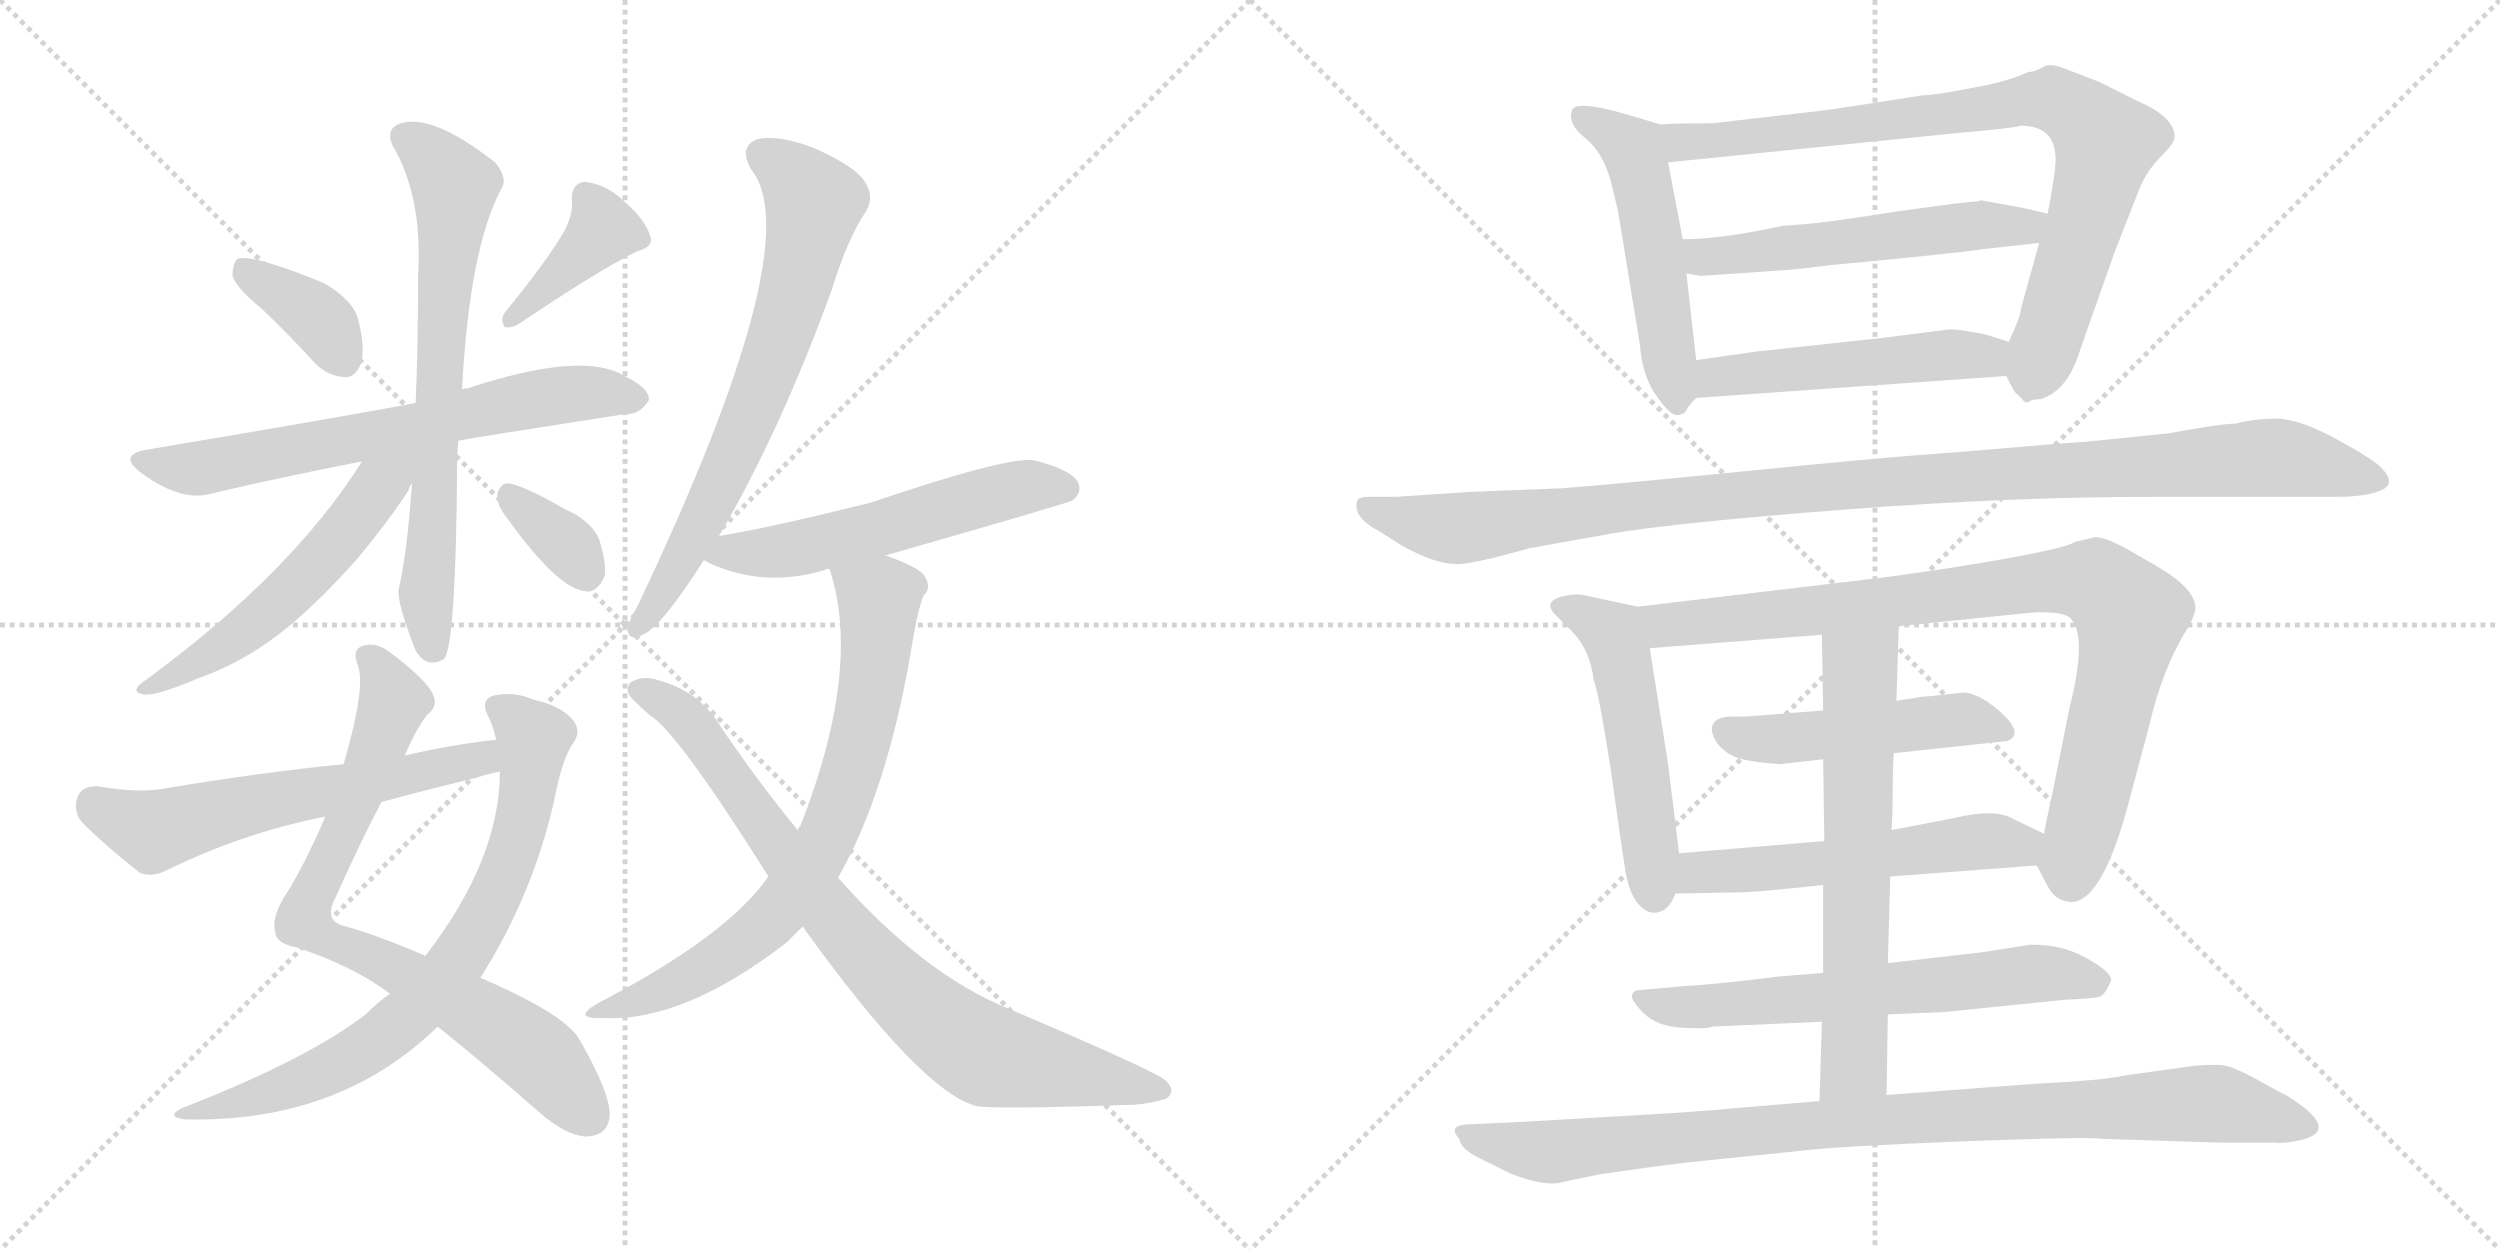<svg version="1.1" viewBox="0 0 2048 1024" xmlns="http://www.w3.org/2000/svg">
  <g stroke="lightgray" stroke-dasharray="1,1" stroke-width="1" transform="scale(4, 4)">
    <line x1="0" y1="0" x2="256" y2="256"></line>
    <line x1="256" y1="0" x2="0" y2="256"></line>
    <line x1="128" y1="0" x2="128" y2="256"></line>
    <line x1="0" y1="128" x2="256" y2="128"></line>
    <line x1="256" y1="0" x2="512" y2="256"></line>
    <line x1="512" y1="0" x2="256" y2="256"></line>
    <line x1="384" y1="0" x2="384" y2="256"></line>
    <line x1="256" y1="128" x2="512" y2="128"></line>
  </g>
<g transform="scale(1, -1) translate(0, -850)">
   <style type="text/css">
    @keyframes keyframes0 {
      from {
       stroke: black;
       stroke-dashoffset: 370;
       stroke-width: 128;
       }
       55% {
       animation-timing-function: step-end;
       stroke: black;
       stroke-dashoffset: 0;
       stroke-width: 128;
       }
       to {
       stroke: black;
       stroke-width: 1024;
       }
       }
       #make-me-a-hanzi-animation-0 {
         animation: keyframes0 0.551s both;
         animation-delay: 0s;
         animation-timing-function: linear;
       }
    @keyframes keyframes1 {
      from {
       stroke: black;
       stroke-dashoffset: 391;
       stroke-width: 128;
       }
       56% {
       animation-timing-function: step-end;
       stroke: black;
       stroke-dashoffset: 0;
       stroke-width: 128;
       }
       to {
       stroke: black;
       stroke-width: 1024;
       }
       }
       #make-me-a-hanzi-animation-1 {
         animation: keyframes1 0.568s both;
         animation-delay: 0.551s;
         animation-timing-function: linear;
       }
    @keyframes keyframes2 {
      from {
       stroke: black;
       stroke-dashoffset: 667;
       stroke-width: 128;
       }
       68% {
       animation-timing-function: step-end;
       stroke: black;
       stroke-dashoffset: 0;
       stroke-width: 128;
       }
       to {
       stroke: black;
       stroke-width: 1024;
       }
       }
       #make-me-a-hanzi-animation-2 {
         animation: keyframes2 0.793s both;
         animation-delay: 1.119s;
         animation-timing-function: linear;
       }
    @keyframes keyframes3 {
      from {
       stroke: black;
       stroke-dashoffset: 697;
       stroke-width: 128;
       }
       69% {
       animation-timing-function: step-end;
       stroke: black;
       stroke-dashoffset: 0;
       stroke-width: 128;
       }
       to {
       stroke: black;
       stroke-width: 1024;
       }
       }
       #make-me-a-hanzi-animation-3 {
         animation: keyframes3 0.817s both;
         animation-delay: 1.912s;
         animation-timing-function: linear;
       }
    @keyframes keyframes4 {
      from {
       stroke: black;
       stroke-dashoffset: 541;
       stroke-width: 128;
       }
       64% {
       animation-timing-function: step-end;
       stroke: black;
       stroke-dashoffset: 0;
       stroke-width: 128;
       }
       to {
       stroke: black;
       stroke-width: 1024;
       }
       }
       #make-me-a-hanzi-animation-4 {
         animation: keyframes4 0.69s both;
         animation-delay: 2.729s;
         animation-timing-function: linear;
       }
    @keyframes keyframes5 {
      from {
       stroke: black;
       stroke-dashoffset: 344;
       stroke-width: 128;
       }
       53% {
       animation-timing-function: step-end;
       stroke: black;
       stroke-dashoffset: 0;
       stroke-width: 128;
       }
       to {
       stroke: black;
       stroke-width: 1024;
       }
       }
       #make-me-a-hanzi-animation-5 {
         animation: keyframes5 0.53s both;
         animation-delay: 3.42s;
         animation-timing-function: linear;
       }
    @keyframes keyframes6 {
      from {
       stroke: black;
       stroke-dashoffset: 779;
       stroke-width: 128;
       }
       72% {
       animation-timing-function: step-end;
       stroke: black;
       stroke-dashoffset: 0;
       stroke-width: 128;
       }
       to {
       stroke: black;
       stroke-width: 1024;
       }
       }
       #make-me-a-hanzi-animation-6 {
         animation: keyframes6 0.884s both;
         animation-delay: 3.95s;
         animation-timing-function: linear;
       }
    @keyframes keyframes7 {
      from {
       stroke: black;
       stroke-dashoffset: 746;
       stroke-width: 128;
       }
       71% {
       animation-timing-function: step-end;
       stroke: black;
       stroke-dashoffset: 0;
       stroke-width: 128;
       }
       to {
       stroke: black;
       stroke-width: 1024;
       }
       }
       #make-me-a-hanzi-animation-7 {
         animation: keyframes7 0.857s both;
         animation-delay: 4.833s;
         animation-timing-function: linear;
       }
    @keyframes keyframes8 {
      from {
       stroke: black;
       stroke-dashoffset: 594;
       stroke-width: 128;
       }
       66% {
       animation-timing-function: step-end;
       stroke: black;
       stroke-dashoffset: 0;
       stroke-width: 128;
       }
       to {
       stroke: black;
       stroke-width: 1024;
       }
       }
       #make-me-a-hanzi-animation-8 {
         animation: keyframes8 0.733s both;
         animation-delay: 5.691s;
         animation-timing-function: linear;
       }
    @keyframes keyframes9 {
      from {
       stroke: black;
       stroke-dashoffset: 691;
       stroke-width: 128;
       }
       69% {
       animation-timing-function: step-end;
       stroke: black;
       stroke-dashoffset: 0;
       stroke-width: 128;
       }
       to {
       stroke: black;
       stroke-width: 1024;
       }
       }
       #make-me-a-hanzi-animation-9 {
         animation: keyframes9 0.812s both;
         animation-delay: 6.424s;
         animation-timing-function: linear;
       }
    @keyframes keyframes10 {
      from {
       stroke: black;
       stroke-dashoffset: 556;
       stroke-width: 128;
       }
       64% {
       animation-timing-function: step-end;
       stroke: black;
       stroke-dashoffset: 0;
       stroke-width: 128;
       }
       to {
       stroke: black;
       stroke-width: 1024;
       }
       }
       #make-me-a-hanzi-animation-10 {
         animation: keyframes10 0.702s both;
         animation-delay: 7.236s;
         animation-timing-function: linear;
       }
    @keyframes keyframes11 {
      from {
       stroke: black;
       stroke-dashoffset: 726;
       stroke-width: 128;
       }
       70% {
       animation-timing-function: step-end;
       stroke: black;
       stroke-dashoffset: 0;
       stroke-width: 128;
       }
       to {
       stroke: black;
       stroke-width: 1024;
       }
       }
       #make-me-a-hanzi-animation-11 {
         animation: keyframes11 0.841s both;
         animation-delay: 7.939s;
         animation-timing-function: linear;
       }
    @keyframes keyframes12 {
      from {
       stroke: black;
       stroke-dashoffset: 818;
       stroke-width: 128;
       }
       73% {
       animation-timing-function: step-end;
       stroke: black;
       stroke-dashoffset: 0;
       stroke-width: 128;
       }
       to {
       stroke: black;
       stroke-width: 1024;
       }
       }
       #make-me-a-hanzi-animation-12 {
         animation: keyframes12 0.916s both;
         animation-delay: 8.78s;
         animation-timing-function: linear;
       }
    @keyframes keyframes13 {
      from {
       stroke: black;
       stroke-dashoffset: 519;
       stroke-width: 128;
       }
       63% {
       animation-timing-function: step-end;
       stroke: black;
       stroke-dashoffset: 0;
       stroke-width: 128;
       }
       to {
       stroke: black;
       stroke-width: 1024;
       }
       }
       #make-me-a-hanzi-animation-13 {
         animation: keyframes13 0.672s both;
         animation-delay: 9.695s;
         animation-timing-function: linear;
       }
    @keyframes keyframes14 {
      from {
       stroke: black;
       stroke-dashoffset: 840;
       stroke-width: 128;
       }
       73% {
       animation-timing-function: step-end;
       stroke: black;
       stroke-dashoffset: 0;
       stroke-width: 128;
       }
       to {
       stroke: black;
       stroke-width: 1024;
       }
       }
       #make-me-a-hanzi-animation-14 {
         animation: keyframes14 0.934s both;
         animation-delay: 10.368s;
         animation-timing-function: linear;
       }
    @keyframes keyframes15 {
      from {
       stroke: black;
       stroke-dashoffset: 546;
       stroke-width: 128;
       }
       64% {
       animation-timing-function: step-end;
       stroke: black;
       stroke-dashoffset: 0;
       stroke-width: 128;
       }
       to {
       stroke: black;
       stroke-width: 1024;
       }
       }
       #make-me-a-hanzi-animation-15 {
         animation: keyframes15 0.694s both;
         animation-delay: 11.301s;
         animation-timing-function: linear;
       }
    @keyframes keyframes16 {
      from {
       stroke: black;
       stroke-dashoffset: 502;
       stroke-width: 128;
       }
       62% {
       animation-timing-function: step-end;
       stroke: black;
       stroke-dashoffset: 0;
       stroke-width: 128;
       }
       to {
       stroke: black;
       stroke-width: 1024;
       }
       }
       #make-me-a-hanzi-animation-16 {
         animation: keyframes16 0.659s both;
         animation-delay: 11.996s;
         animation-timing-function: linear;
       }
    @keyframes keyframes17 {
      from {
       stroke: black;
       stroke-dashoffset: 1090;
       stroke-width: 128;
       }
       78% {
       animation-timing-function: step-end;
       stroke: black;
       stroke-dashoffset: 0;
       stroke-width: 128;
       }
       to {
       stroke: black;
       stroke-width: 1024;
       }
       }
       #make-me-a-hanzi-animation-17 {
         animation: keyframes17 1.137s both;
         animation-delay: 12.654s;
         animation-timing-function: linear;
       }
    @keyframes keyframes18 {
      from {
       stroke: black;
       stroke-dashoffset: 522;
       stroke-width: 128;
       }
       63% {
       animation-timing-function: step-end;
       stroke: black;
       stroke-dashoffset: 0;
       stroke-width: 128;
       }
       to {
       stroke: black;
       stroke-width: 1024;
       }
       }
       #make-me-a-hanzi-animation-18 {
         animation: keyframes18 0.675s both;
         animation-delay: 13.791s;
         animation-timing-function: linear;
       }
    @keyframes keyframes19 {
      from {
       stroke: black;
       stroke-dashoffset: 891;
       stroke-width: 128;
       }
       74% {
       animation-timing-function: step-end;
       stroke: black;
       stroke-dashoffset: 0;
       stroke-width: 128;
       }
       to {
       stroke: black;
       stroke-width: 1024;
       }
       }
       #make-me-a-hanzi-animation-19 {
         animation: keyframes19 0.975s both;
         animation-delay: 14.466s;
         animation-timing-function: linear;
       }
    @keyframes keyframes20 {
      from {
       stroke: black;
       stroke-dashoffset: 482;
       stroke-width: 128;
       }
       61% {
       animation-timing-function: step-end;
       stroke: black;
       stroke-dashoffset: 0;
       stroke-width: 128;
       }
       to {
       stroke: black;
       stroke-width: 1024;
       }
       }
       #make-me-a-hanzi-animation-20 {
         animation: keyframes20 0.642s both;
         animation-delay: 15.441s;
         animation-timing-function: linear;
       }
    @keyframes keyframes21 {
      from {
       stroke: black;
       stroke-dashoffset: 548;
       stroke-width: 128;
       }
       64% {
       animation-timing-function: step-end;
       stroke: black;
       stroke-dashoffset: 0;
       stroke-width: 128;
       }
       to {
       stroke: black;
       stroke-width: 1024;
       }
       }
       #make-me-a-hanzi-animation-21 {
         animation: keyframes21 0.696s both;
         animation-delay: 16.083s;
         animation-timing-function: linear;
       }
    @keyframes keyframes22 {
      from {
       stroke: black;
       stroke-dashoffset: 635;
       stroke-width: 128;
       }
       67% {
       animation-timing-function: step-end;
       stroke: black;
       stroke-dashoffset: 0;
       stroke-width: 128;
       }
       to {
       stroke: black;
       stroke-width: 1024;
       }
       }
       #make-me-a-hanzi-animation-22 {
         animation: keyframes22 0.767s both;
         animation-delay: 16.779s;
         animation-timing-function: linear;
       }
    @keyframes keyframes23 {
      from {
       stroke: black;
       stroke-dashoffset: 648;
       stroke-width: 128;
       }
       68% {
       animation-timing-function: step-end;
       stroke: black;
       stroke-dashoffset: 0;
       stroke-width: 128;
       }
       to {
       stroke: black;
       stroke-width: 1024;
       }
       }
       #make-me-a-hanzi-animation-23 {
         animation: keyframes23 0.777s both;
         animation-delay: 17.546s;
         animation-timing-function: linear;
       }
    @keyframes keyframes24 {
      from {
       stroke: black;
       stroke-dashoffset: 943;
       stroke-width: 128;
       }
       75% {
       animation-timing-function: step-end;
       stroke: black;
       stroke-dashoffset: 0;
       stroke-width: 128;
       }
       to {
       stroke: black;
       stroke-width: 1024;
       }
       }
       #make-me-a-hanzi-animation-24 {
         animation: keyframes24 1.017s both;
         animation-delay: 18.323s;
         animation-timing-function: linear;
       }
</style>
<path d="M 214.5 597.0 Q 236.5 576.0 258.5 552.0 Q 268.5 542.0 282.5 541.0 Q 291.5 541.0 295.5 552.0 Q 299.5 564.0 293.5 588.0 Q 289.5 604.0 265.5 618.0 Q 207.5 642.0 194.5 638.0 Q 190.5 634.0 190.5 624.0 Q 193.5 614.0 214.5 597.0 Z" fill="lightgray"></path> 
<path d="M 462.5 661.0 Q 446.5 634.0 413.5 594.0 Q 409.5 588.0 413.5 582.0 Q 419.5 581.0 425.5 585.0 Q 489.5 628.0 521.5 644.0 Q 536.5 648.0 532.5 657.0 Q 528.5 670.0 512.5 684.0 Q 497.5 699.0 479.5 701.0 Q 467.5 700.0 468.5 685.0 Q 469.5 675.0 462.5 661.0 Z" fill="lightgray"></path> 
<path d="M 375.5 489.0 Q 378.5 490.0 513.5 511.0 Q 523.5 510.0 531.5 522.0 Q 532.5 532.0 511.5 542.0 Q 477.5 563.0 383.5 532.0 Q 380.5 532.0 378.5 531.0 L 340.5 520.0 Q 306.5 513.0 122.5 482.0 Q 94.5 478.0 116.5 462.0 Q 149.5 438.0 174.5 446.0 Q 229.5 459.0 296.5 472.0 L 375.5 489.0 Z" fill="lightgray"></path> 
<path d="M 337.5 454.0 Q 333.5 396.0 326.5 367.0 Q 325.5 355.0 340.5 317.0 Q 349.5 302.0 363.5 310.0 Q 373.5 319.0 374.5 471.0 Q 374.5 480.0 375.5 489.0 L 378.5 531.0 Q 384.5 646.0 410.5 695.0 Q 416.5 704.0 405.5 717.0 Q 354.5 757.0 328.5 749.0 Q 315.5 745.0 321.5 731.0 Q 346.5 689.0 342.5 623.0 Q 342.5 566.0 340.5 520.0 L 337.5 454.0 Z" fill="lightgray"></path> 
<path d="M 296.5 472.0 Q 239.5 381.0 119.5 293.0 Q 104.5 283.0 118.5 281.0 Q 128.5 280.0 161.5 294.0 Q 198.5 307.0 230.5 332.0 Q 258.5 354.0 292.5 392.0 Q 317.5 422.0 334.5 448.0 Q 335.5 452.0 337.5 454.0 C 355.5 487.0 329.5 523.0 296.5 472.0 Z" fill="lightgray"></path> 
<path d="M 411.5 431.0 Q 454.5 370.0 477.5 366.0 Q 489.5 363.0 495.5 379.0 Q 496.5 391.0 490.5 409.0 Q 483.5 424.0 462.5 433.0 Q 431.5 451.0 417.5 454.0 Q 410.5 455.0 407.5 446.0 Q 406.5 439.0 411.5 431.0 Z" fill="lightgray"></path> 
<path d="M 331.5 231.0 Q 340.5 252.0 349.5 264.0 Q 358.5 271.0 355.5 279.0 Q 351.5 292.0 317.5 317.0 Q 307.5 324.0 297.5 321.0 Q 287.5 318.0 293.5 304.0 Q 299.5 286.0 281.5 224.0 L 266.5 181.0 Q 248.5 139.0 231.5 113.0 Q 222.5 97.0 225.5 86.0 Q 226.5 77.0 242.5 74.0 Q 288.5 59.0 319.5 36.0 L 358.5 9.0 Q 392.5 -18.0 441.5 -61.0 Q 463.5 -80.0 479.5 -81.0 Q 498.5 -81.0 499.5 -63.0 Q 499.5 -45.0 475.5 -3.0 Q 465.5 18.0 393.5 49.0 L 348.5 67.0 Q 311.5 83.0 283.5 91.0 Q 264.5 95.0 274.5 114.0 Q 296.5 163.0 312.5 193.0 L 331.5 231.0 Z" fill="lightgray"></path> 
<path d="M 319.5 36.0 Q 309.5 29.0 299.5 19.0 Q 251.5 -18.0 148.5 -58.0 Q 135.5 -65.0 151.5 -67.0 Q 277.5 -70.0 358.5 9.0 L 393.5 49.0 Q 435.5 115.0 453.5 192.0 Q 460.5 229.0 469.5 241.0 Q 476.5 251.0 469.5 260.0 Q 459.5 272.0 436.5 277.0 Q 420.5 284.0 403.5 280.0 Q 393.5 276.0 399.5 264.0 Q 403.5 257.0 406.5 244.0 L 409.5 218.0 Q 409.5 146.0 348.5 67.0 L 319.5 36.0 Z" fill="lightgray"></path> 
<path d="M 406.5 244.0 Q 369.5 240.0 331.5 231.0 L 281.5 224.0 Q 211.5 217.0 134.5 204.0 Q 113.5 200.0 79.5 206.0 Q 66.5 206.0 63.5 197.0 Q 59.5 185.0 67.5 176.0 Q 86.5 157.0 114.5 135.0 Q 124.5 131.0 136.5 137.0 Q 199.5 168.0 266.5 181.0 L 312.5 193.0 Q 349.5 203.0 390.5 213.0 Q 399.5 216.0 409.5 218.0 C 438.5 225.0 436.5 248.0 406.5 244.0 Z" fill="lightgray"></path> 
<path d="M 588.5 410.0 Q 639.5 497.0 681.5 613.0 Q 694.5 655.0 709.5 677.0 Q 716.5 689.0 708.5 701.0 Q 701.5 713.0 668.5 728.0 Q 638.5 740.0 620.5 736.0 Q 604.5 730.0 615.5 711.0 Q 663.5 651.0 522.5 354.0 Q 515.5 342.0 514.5 336.0 Q 513.5 324.0 526.5 330.0 Q 541.5 336.0 576.5 391.0 L 588.5 410.0 Z" fill="lightgray"></path> 
<path d="M 725.5 395.0 Q 875.5 438.0 878.5 440.0 Q 887.5 447.0 882.5 456.0 Q 875.5 466.0 846.5 473.0 Q 824.5 476.0 712.5 438.0 Q 627.5 417.0 589.5 411.0 Q 588.5 411.0 588.5 410.0 C 559.5 402.0 554.5 401.0 576.5 391.0 Q 577.5 391.0 580.5 389.0 Q 625.5 368.0 675.5 383.0 Q 676.5 384.0 679.5 384.0 L 725.5 395.0 Z" fill="lightgray"></path> 
<path d="M 686.5 131.0 Q 728.5 204.0 748.5 330.0 Q 752.5 352.0 756.5 362.0 Q 763.5 368.0 757.5 378.0 Q 753.5 385.0 725.5 395.0 C 697.5 406.0 671.5 413.0 679.5 384.0 Q 706.5 303.0 655.5 173.0 Q 654.5 173.0 653.5 170.0 L 629.5 132.0 Q 595.5 83.0 489.5 28.0 Q 467.5 15.0 494.5 16.0 Q 560.5 13.0 644.5 78.0 L 657.5 91.0 L 686.5 131.0 Z" fill="lightgray"></path> 
<path d="M 657.5 91.0 Q 754.5 -44.0 799.5 -56.0 Q 812.5 -59.0 929.5 -55.0 Q 942.5 -54.0 955.5 -50.0 Q 964.5 -43.0 953.5 -34.0 Q 938.5 -24.0 825.5 24.0 Q 756.5 52.0 686.5 131.0 L 653.5 170.0 Q 620.5 210.0 587.5 259.0 Q 571.5 284.0 538.5 293.0 Q 526.5 297.0 516.5 291.0 Q 510.5 284.0 519.5 276.0 Q 526.5 269.0 532.5 264.0 Q 554.5 251.0 629.5 132.0 L 657.5 91.0 Z" fill="lightgray"></path> 
<path d="M 1389.5 555.0 L 1381.5 626.0 L 1378.5 654.0 L 1366.5 717.0 C 1360.5 746.0 1360.5 748.0 1360.5 748.0 L 1333.5 756.0 Q 1289.5 769.0 1287.5 759.0 Q 1284.5 748.0 1298.5 737.0 Q 1312.5 726.0 1319.5 702.0 L 1325.5 677.0 L 1343.5 567.0 Q 1345.5 541.0 1357.5 525.0 Q 1368.5 509.0 1374.5 510.0 Q 1380.5 511.0 1381.5 514.0 Q 1382.5 517.0 1389.5 524.0 C 1392.5 527.0 1392.5 527.0 1389.5 555.0 Z" fill="lightgray"></path> 
<path d="M 1670.5 651.0 L 1655.5 597.0 Q 1655.5 591.0 1645.5 570.0 C 1637.5 552.0 1637.5 552.0 1643.5 542.0 Q 1650.5 528.0 1651.5 528.0 Q 1652.5 527.0 1656.5 523.0 Q 1659.5 519.0 1662.5 521.0 Q 1664.5 523.0 1671.5 523.0 Q 1691.5 529.0 1701.5 556.0 Q 1710.5 582.0 1732.5 644.0 L 1752.5 695.0 Q 1758.5 710.0 1770.5 722.0 Q 1781.5 733.0 1781.5 738.0 Q 1781.5 754.0 1751.5 767.0 L 1719.5 783.0 L 1693.5 793.0 Q 1679.5 799.0 1673.5 795.0 Q 1666.5 791.0 1661.5 791.0 Q 1644.5 783.0 1615.5 778.0 Q 1585.5 772.0 1575.5 772.0 Q 1506.5 761.0 1489.5 759.0 L 1402.5 749.0 Q 1367.5 749.0 1360.5 748.0 C 1330.5 747.0 1336.5 714.0 1366.5 717.0 L 1603.5 741.0 Q 1649.5 745.0 1655.5 747.0 Q 1687.5 747.0 1683.5 712.0 Q 1682.5 702.0 1677.5 675.0 L 1670.5 651.0 Z" fill="lightgray"></path> 
<path d="M 1381.5 626.0 L 1393.5 624.0 L 1466.5 629.0 Q 1468.5 629.0 1501.5 633.0 Q 1534.5 636.0 1573.5 640.0 Q 1612.5 644.0 1625.5 646.0 L 1670.5 651.0 C 1700.5 654.0 1706.5 668.0 1677.5 675.0 L 1655.5 680.0 L 1622.5 686.0 L 1620.5 685.0 L 1618.5 685.0 L 1609.5 684.0 L 1599.5 683.0 L 1555.5 677.0 Q 1492.5 667.0 1473.5 666.0 L 1460.5 665.0 Q 1409.5 654.0 1378.5 654.0 C 1348.5 653.0 1351.5 631.0 1381.5 626.0 Z" fill="lightgray"></path> 
<path d="M 1645.5 570.0 L 1626.5 576.0 Q 1601.5 581.0 1595.5 580.0 L 1540.5 573.0 L 1438.5 562.0 L 1389.5 555.0 C 1359.5 551.0 1359.5 522.0 1389.5 524.0 L 1643.5 542.0 C 1673.5 544.0 1674.5 561.0 1645.5 570.0 Z" fill="lightgray"></path> 
<path d="M 1253.5 401.0 L 1320.5 413.0 Q 1374.5 422.0 1510.5 432.5 Q 1646.5 443.0 1763.5 443.0 L 1914.5 443.0 Q 1938.5 443.0 1951.0 448.5 Q 1963.5 454.0 1950.5 467.0 Q 1945.5 473.0 1914.5 490.0 Q 1883.5 507.0 1865.0 507.0 Q 1846.5 507.0 1831.5 503.0 Q 1819.5 503.0 1776.5 495.0 L 1707.5 488.0 L 1692.5 487.0 Q 1678.5 486.0 1644.0 483.0 Q 1609.5 480.0 1569.5 477.0 Q 1529.5 474.0 1424.5 463.5 Q 1319.5 453.0 1279.5 450.0 L 1203.5 447.0 L 1143.5 443.0 L 1120.5 443.0 Q 1112.5 443.0 1111.5 439.0 Q 1108.5 426.0 1129.5 415.0 L 1148.5 403.0 Q 1175.5 388.0 1192.5 388.0 Q 1197.5 387.0 1223.5 393.0 L 1253.5 401.0 Z" fill="lightgray"></path> 
<path d="M 1366.5 224.0 L 1351.5 319.0 C 1346.5 349.0 1346.5 352.0 1341.5 353.0 L 1299.5 362.0 Q 1291.5 364.0 1282.5 362.0 Q 1262.5 358.0 1274.5 346.0 L 1287.5 333.0 Q 1302.5 318.0 1305.5 293.0 Q 1309.5 284.0 1319.5 220.0 Q 1328.5 155.0 1331.5 137.0 Q 1334.5 118.0 1342.5 109.0 Q 1350.5 100.0 1359.5 103.0 Q 1367.5 105.0 1372.5 118.0 L 1375.5 151.0 L 1366.5 224.0 Z" fill="lightgray"></path> 
<path d="M 1555.5 337.0 L 1662.5 348.0 Q 1692.5 350.0 1697.5 342.0 Q 1709.5 326.0 1695.5 271.0 L 1681.5 201.0 Q 1674.5 169.0 1674.5 167.0 C 1669.5 140.0 1667.5 142.0 1668.5 141.0 L 1677.5 124.0 Q 1683.5 112.0 1696.5 111.0 Q 1722.5 111.0 1744.5 195.0 L 1760.5 255.0 Q 1771.5 303.0 1792.5 336.0 Q 1798.5 347.0 1798.5 352.0 Q 1798.5 368.0 1765.5 387.0 L 1751.5 395.0 Q 1726.5 410.0 1716.5 410.0 L 1699.5 406.0 Q 1693.5 401.0 1629.5 390.0 L 1605.5 386.0 Q 1587.5 383.0 1543.5 377.0 L 1341.5 353.0 C 1311.5 349.0 1321.5 317.0 1351.5 319.0 L 1492.5 330.0 L 1555.5 337.0 Z" fill="lightgray"></path> 
<path d="M 1551.5 233.0 L 1644.5 243.0 Q 1658.5 249.0 1639.0 266.5 Q 1619.5 284.0 1606.0 282.5 Q 1592.5 281.0 1584.5 280.0 L 1572.5 279.0 Q 1568.5 278.0 1567.5 278.0 L 1553.5 276.0 L 1493.5 268.0 L 1430.5 263.0 Q 1429.5 263.0 1419.0 263.0 Q 1408.5 263.0 1404.5 258.5 Q 1400.5 254.0 1404.0 246.0 Q 1407.5 238.0 1417.0 232.0 Q 1426.5 226.0 1458.5 224.0 L 1493.5 228.0 L 1551.5 233.0 Z" fill="lightgray"></path> 
<path d="M 1674.5 167.0 L 1649.5 179.0 Q 1634.5 188.0 1601.5 180.0 L 1549.5 170.0 L 1494.5 161.0 L 1375.5 151.0 C 1345.5 148.0 1342.5 117.0 1372.5 118.0 L 1425.5 119.0 Q 1438.5 119.0 1493.5 125.0 L 1548.5 132.0 L 1668.5 141.0 C 1698.5 143.0 1701.5 154.0 1674.5 167.0 Z" fill="lightgray"></path> 
<path d="M 1546.5 19.0 L 1593.5 21.0 L 1691.5 31.0 Q 1715.5 32.0 1720.0 33.5 Q 1724.5 35.0 1729.5 47.0 Q 1729.5 54.0 1708.5 65.5 Q 1687.5 77.0 1662.5 76.0 L 1624.5 70.0 L 1546.5 61.0 L 1493.5 53.0 L 1456.5 50.0 Q 1410.5 44.0 1377.5 42.0 L 1343.5 39.0 Q 1338.5 39.0 1337.0 35.0 Q 1335.5 31.0 1346.5 20.0 Q 1357.5 9.0 1379.0 8.0 Q 1400.5 7.0 1402.5 9.0 L 1492.5 13.0 L 1546.5 19.0 Z" fill="lightgray"></path> 
<path d="M 1553.5 276.0 L 1555.5 337.0 C 1556.5 367.0 1492.5 360.0 1492.5 330.0 L 1493.5 268.0 L 1493.5 228.0 L 1494.5 161.0 L 1493.5 125.0 L 1493.5 53.0 L 1492.5 13.0 L 1490.5 -52.0 C 1489.5 -82.0 1545.5 -77.0 1545.5 -47.0 L 1546.5 19.0 L 1546.5 61.0 L 1548.5 132.0 L 1549.5 170.0 Q 1550.5 181.0 1550.5 202.0 Q 1550.5 223.0 1551.5 233.0 L 1553.5 276.0 Z" fill="lightgray"></path> 
<path d="M 1490.5 -52.0 L 1419.5 -58.0 Q 1386.5 -61.0 1350.5 -63.0 Q 1314.5 -65.0 1247.5 -69.0 L 1205.5 -71.0 Q 1184.5 -71.0 1195.5 -83.0 Q 1196.5 -91.0 1210.5 -98.0 L 1236.5 -111.0 Q 1266.5 -123.0 1281.5 -118.0 L 1310.5 -112.0 Q 1372.5 -103.0 1394.5 -101.0 L 1472.5 -93.0 Q 1504.5 -89.0 1608.0 -85.0 Q 1711.5 -81.0 1723.5 -83.0 L 1817.5 -86.0 L 1863.5 -86.0 Q 1871.5 -87.0 1884.5 -84.0 Q 1919.5 -76.0 1872.5 -47.0 Q 1871.5 -47.0 1850.0 -35.0 Q 1828.5 -23.0 1819.5 -22.5 Q 1810.5 -22.0 1798.5 -23.0 L 1740.5 -31.0 Q 1724.5 -35.0 1664.5 -38.0 L 1545.5 -47.0 L 1490.5 -52.0 Z" fill="lightgray"></path> 
      <clipPath id="make-me-a-hanzi-clip-0">
      <path d="M 214.5 597.0 Q 236.5 576.0 258.5 552.0 Q 268.5 542.0 282.5 541.0 Q 291.5 541.0 295.5 552.0 Q 299.5 564.0 293.5 588.0 Q 289.5 604.0 265.5 618.0 Q 207.5 642.0 194.5 638.0 Q 190.5 634.0 190.5 624.0 Q 193.5 614.0 214.5 597.0 Z" fill="lightgray"></path>
      </clipPath>
      <path clip-path="url(#make-me-a-hanzi-clip-0)" d="M 198.5 629.0 L 257.5 592.0 L 281.5 555.0 " fill="none" id="make-me-a-hanzi-animation-0" stroke-dasharray="242 484" stroke-linecap="round"></path>

      <clipPath id="make-me-a-hanzi-clip-1">
      <path d="M 462.5 661.0 Q 446.5 634.0 413.5 594.0 Q 409.5 588.0 413.5 582.0 Q 419.5 581.0 425.5 585.0 Q 489.5 628.0 521.5 644.0 Q 536.5 648.0 532.5 657.0 Q 528.5 670.0 512.5 684.0 Q 497.5 699.0 479.5 701.0 Q 467.5 700.0 468.5 685.0 Q 469.5 675.0 462.5 661.0 Z" fill="lightgray"></path>
      </clipPath>
      <path clip-path="url(#make-me-a-hanzi-clip-1)" d="M 522.5 654.0 L 493.5 662.0 L 418.5 588.0 " fill="none" id="make-me-a-hanzi-animation-1" stroke-dasharray="263 526" stroke-linecap="round"></path>

      <clipPath id="make-me-a-hanzi-clip-2">
      <path d="M 375.5 489.0 Q 378.5 490.0 513.5 511.0 Q 523.5 510.0 531.5 522.0 Q 532.5 532.0 511.5 542.0 Q 477.5 563.0 383.5 532.0 Q 380.5 532.0 378.5 531.0 L 340.5 520.0 Q 306.5 513.0 122.5 482.0 Q 94.5 478.0 116.5 462.0 Q 149.5 438.0 174.5 446.0 Q 229.5 459.0 296.5 472.0 L 375.5 489.0 Z" fill="lightgray"></path>
      </clipPath>
      <path clip-path="url(#make-me-a-hanzi-clip-2)" d="M 117.5 473.0 L 146.5 466.0 L 176.5 468.0 L 435.5 523.0 L 475.5 528.0 L 521.5 523.0 " fill="none" id="make-me-a-hanzi-animation-2" stroke-dasharray="539 1078" stroke-linecap="round"></path>

      <clipPath id="make-me-a-hanzi-clip-3">
      <path d="M 337.5 454.0 Q 333.5 396.0 326.5 367.0 Q 325.5 355.0 340.5 317.0 Q 349.5 302.0 363.5 310.0 Q 373.5 319.0 374.5 471.0 Q 374.5 480.0 375.5 489.0 L 378.5 531.0 Q 384.5 646.0 410.5 695.0 Q 416.5 704.0 405.5 717.0 Q 354.5 757.0 328.5 749.0 Q 315.5 745.0 321.5 731.0 Q 346.5 689.0 342.5 623.0 Q 342.5 566.0 340.5 520.0 L 337.5 454.0 Z" fill="lightgray"></path>
      </clipPath>
      <path clip-path="url(#make-me-a-hanzi-clip-3)" d="M 330.5 738.0 L 348.5 727.0 L 372.5 698.0 L 349.5 365.0 L 355.5 317.0 " fill="none" id="make-me-a-hanzi-animation-3" stroke-dasharray="569 1138" stroke-linecap="round"></path>

      <clipPath id="make-me-a-hanzi-clip-4">
      <path d="M 296.5 472.0 Q 239.5 381.0 119.5 293.0 Q 104.5 283.0 118.5 281.0 Q 128.5 280.0 161.5 294.0 Q 198.5 307.0 230.5 332.0 Q 258.5 354.0 292.5 392.0 Q 317.5 422.0 334.5 448.0 Q 335.5 452.0 337.5 454.0 C 355.5 487.0 329.5 523.0 296.5 472.0 Z" fill="lightgray"></path>
      </clipPath>
      <path clip-path="url(#make-me-a-hanzi-clip-4)" d="M 332.5 475.0 L 271.5 400.0 L 201.5 333.0 L 122.5 287.0 " fill="none" id="make-me-a-hanzi-animation-4" stroke-dasharray="413 826" stroke-linecap="round"></path>

      <clipPath id="make-me-a-hanzi-clip-5">
      <path d="M 411.5 431.0 Q 454.5 370.0 477.5 366.0 Q 489.5 363.0 495.5 379.0 Q 496.5 391.0 490.5 409.0 Q 483.5 424.0 462.5 433.0 Q 431.5 451.0 417.5 454.0 Q 410.5 455.0 407.5 446.0 Q 406.5 439.0 411.5 431.0 Z" fill="lightgray"></path>
      </clipPath>
      <path clip-path="url(#make-me-a-hanzi-clip-5)" d="M 418.5 443.0 L 467.5 401.0 L 480.5 381.0 " fill="none" id="make-me-a-hanzi-animation-5" stroke-dasharray="216 432" stroke-linecap="round"></path>

      <clipPath id="make-me-a-hanzi-clip-6">
      <path d="M 331.5 231.0 Q 340.5 252.0 349.5 264.0 Q 358.5 271.0 355.5 279.0 Q 351.5 292.0 317.5 317.0 Q 307.5 324.0 297.5 321.0 Q 287.5 318.0 293.5 304.0 Q 299.5 286.0 281.5 224.0 L 266.5 181.0 Q 248.5 139.0 231.5 113.0 Q 222.5 97.0 225.5 86.0 Q 226.5 77.0 242.5 74.0 Q 288.5 59.0 319.5 36.0 L 358.5 9.0 Q 392.5 -18.0 441.5 -61.0 Q 463.5 -80.0 479.5 -81.0 Q 498.5 -81.0 499.5 -63.0 Q 499.5 -45.0 475.5 -3.0 Q 465.5 18.0 393.5 49.0 L 348.5 67.0 Q 311.5 83.0 283.5 91.0 Q 264.5 95.0 274.5 114.0 Q 296.5 163.0 312.5 193.0 L 331.5 231.0 Z" fill="lightgray"></path>
      </clipPath>
      <path clip-path="url(#make-me-a-hanzi-clip-6)" d="M 301.5 311.0 L 314.5 298.0 L 322.5 275.0 L 248.5 96.0 L 421.5 0.0 L 482.5 -64.0 " fill="none" id="make-me-a-hanzi-animation-6" stroke-dasharray="651 1302" stroke-linecap="round"></path>

      <clipPath id="make-me-a-hanzi-clip-7">
      <path d="M 319.5 36.0 Q 309.5 29.0 299.5 19.0 Q 251.5 -18.0 148.5 -58.0 Q 135.5 -65.0 151.5 -67.0 Q 277.5 -70.0 358.5 9.0 L 393.5 49.0 Q 435.5 115.0 453.5 192.0 Q 460.5 229.0 469.5 241.0 Q 476.5 251.0 469.5 260.0 Q 459.5 272.0 436.5 277.0 Q 420.5 284.0 403.5 280.0 Q 393.5 276.0 399.5 264.0 Q 403.5 257.0 406.5 244.0 L 409.5 218.0 Q 409.5 146.0 348.5 67.0 L 319.5 36.0 Z" fill="lightgray"></path>
      </clipPath>
      <path clip-path="url(#make-me-a-hanzi-clip-7)" d="M 406.5 271.0 L 437.5 245.0 L 433.5 205.0 L 413.5 133.0 L 378.5 67.0 L 337.5 20.0 L 291.5 -14.0 L 224.5 -45.0 L 159.5 -59.0 " fill="none" id="make-me-a-hanzi-animation-7" stroke-dasharray="618 1236" stroke-linecap="round"></path>

      <clipPath id="make-me-a-hanzi-clip-8">
      <path d="M 406.5 244.0 Q 369.5 240.0 331.5 231.0 L 281.5 224.0 Q 211.5 217.0 134.5 204.0 Q 113.5 200.0 79.5 206.0 Q 66.5 206.0 63.5 197.0 Q 59.5 185.0 67.5 176.0 Q 86.5 157.0 114.5 135.0 Q 124.5 131.0 136.5 137.0 Q 199.5 168.0 266.5 181.0 L 312.5 193.0 Q 349.5 203.0 390.5 213.0 Q 399.5 216.0 409.5 218.0 C 438.5 225.0 436.5 248.0 406.5 244.0 Z" fill="lightgray"></path>
      </clipPath>
      <path clip-path="url(#make-me-a-hanzi-clip-8)" d="M 77.5 192.0 L 125.5 169.0 L 386.5 228.0 L 403.5 224.0 " fill="none" id="make-me-a-hanzi-animation-8" stroke-dasharray="466 932" stroke-linecap="round"></path>

      <clipPath id="make-me-a-hanzi-clip-9">
      <path d="M 588.5 410.0 Q 639.5 497.0 681.5 613.0 Q 694.5 655.0 709.5 677.0 Q 716.5 689.0 708.5 701.0 Q 701.5 713.0 668.5 728.0 Q 638.5 740.0 620.5 736.0 Q 604.5 730.0 615.5 711.0 Q 663.5 651.0 522.5 354.0 Q 515.5 342.0 514.5 336.0 Q 513.5 324.0 526.5 330.0 Q 541.5 336.0 576.5 391.0 L 588.5 410.0 Z" fill="lightgray"></path>
      </clipPath>
      <path clip-path="url(#make-me-a-hanzi-clip-9)" d="M 625.5 722.0 L 651.5 704.0 L 666.5 684.0 L 647.5 598.0 L 582.5 438.0 L 547.5 370.0 L 522.5 337.0 " fill="none" id="make-me-a-hanzi-animation-9" stroke-dasharray="563 1126" stroke-linecap="round"></path>

      <clipPath id="make-me-a-hanzi-clip-10">
      <path d="M 725.5 395.0 Q 875.5 438.0 878.5 440.0 Q 887.5 447.0 882.5 456.0 Q 875.5 466.0 846.5 473.0 Q 824.5 476.0 712.5 438.0 Q 627.5 417.0 589.5 411.0 Q 588.5 411.0 588.5 410.0 C 559.5 402.0 554.5 401.0 576.5 391.0 Q 577.5 391.0 580.5 389.0 Q 625.5 368.0 675.5 383.0 Q 676.5 384.0 679.5 384.0 L 725.5 395.0 Z" fill="lightgray"></path>
      </clipPath>
      <path clip-path="url(#make-me-a-hanzi-clip-10)" d="M 580.5 395.0 L 648.5 399.0 L 820.5 447.0 L 873.5 449.0 " fill="none" id="make-me-a-hanzi-animation-10" stroke-dasharray="428 856" stroke-linecap="round"></path>

      <clipPath id="make-me-a-hanzi-clip-11">
      <path d="M 686.5 131.0 Q 728.5 204.0 748.5 330.0 Q 752.5 352.0 756.5 362.0 Q 763.5 368.0 757.5 378.0 Q 753.5 385.0 725.5 395.0 C 697.5 406.0 671.5 413.0 679.5 384.0 Q 706.5 303.0 655.5 173.0 Q 654.5 173.0 653.5 170.0 L 629.5 132.0 Q 595.5 83.0 489.5 28.0 Q 467.5 15.0 494.5 16.0 Q 560.5 13.0 644.5 78.0 L 657.5 91.0 L 686.5 131.0 Z" fill="lightgray"></path>
      </clipPath>
      <path clip-path="url(#make-me-a-hanzi-clip-11)" d="M 688.5 380.0 L 720.5 357.0 L 708.5 261.0 L 674.5 158.0 L 642.5 110.0 L 610.5 79.0 L 546.5 40.0 L 500.5 26.0 " fill="none" id="make-me-a-hanzi-animation-11" stroke-dasharray="598 1196" stroke-linecap="round"></path>

      <clipPath id="make-me-a-hanzi-clip-12">
      <path d="M 657.5 91.0 Q 754.5 -44.0 799.5 -56.0 Q 812.5 -59.0 929.5 -55.0 Q 942.5 -54.0 955.5 -50.0 Q 964.5 -43.0 953.5 -34.0 Q 938.5 -24.0 825.5 24.0 Q 756.5 52.0 686.5 131.0 L 653.5 170.0 Q 620.5 210.0 587.5 259.0 Q 571.5 284.0 538.5 293.0 Q 526.5 297.0 516.5 291.0 Q 510.5 284.0 519.5 276.0 Q 526.5 269.0 532.5 264.0 Q 554.5 251.0 629.5 132.0 L 657.5 91.0 Z" fill="lightgray"></path>
      </clipPath>
      <path clip-path="url(#make-me-a-hanzi-clip-12)" d="M 524.5 285.0 L 569.5 254.0 L 699.5 77.0 L 767.5 12.0 L 809.5 -15.0 L 950.5 -43.0 " fill="none" id="make-me-a-hanzi-animation-12" stroke-dasharray="690 1380" stroke-linecap="round"></path>

      <clipPath id="make-me-a-hanzi-clip-13">
      <path d="M 1389.5 555.0 L 1381.5 626.0 L 1378.5 654.0 L 1366.5 717.0 C 1360.5 746.0 1360.5 748.0 1360.5 748.0 L 1333.5 756.0 Q 1289.5 769.0 1287.5 759.0 Q 1284.5 748.0 1298.5 737.0 Q 1312.5 726.0 1319.5 702.0 L 1325.5 677.0 L 1343.5 567.0 Q 1345.5 541.0 1357.5 525.0 Q 1368.5 509.0 1374.5 510.0 Q 1380.5 511.0 1381.5 514.0 Q 1382.5 517.0 1389.5 524.0 C 1392.5 527.0 1392.5 527.0 1389.5 555.0 Z" fill="lightgray"></path>
      </clipPath>
      <path clip-path="url(#make-me-a-hanzi-clip-13)" d="M 1294.5 754.0 L 1317.5 745.0 L 1337.5 728.0 L 1374.5 519.0 " fill="none" id="make-me-a-hanzi-animation-13" stroke-dasharray="391 782" stroke-linecap="round"></path>

      <clipPath id="make-me-a-hanzi-clip-14">
      <path d="M 1670.5 651.0 L 1655.5 597.0 Q 1655.5 591.0 1645.5 570.0 C 1637.5 552.0 1637.5 552.0 1643.5 542.0 Q 1650.5 528.0 1651.5 528.0 Q 1652.5 527.0 1656.5 523.0 Q 1659.5 519.0 1662.5 521.0 Q 1664.5 523.0 1671.5 523.0 Q 1691.5 529.0 1701.5 556.0 Q 1710.5 582.0 1732.5 644.0 L 1752.5 695.0 Q 1758.5 710.0 1770.5 722.0 Q 1781.5 733.0 1781.5 738.0 Q 1781.5 754.0 1751.5 767.0 L 1719.5 783.0 L 1693.5 793.0 Q 1679.5 799.0 1673.5 795.0 Q 1666.5 791.0 1661.5 791.0 Q 1644.5 783.0 1615.5 778.0 Q 1585.5 772.0 1575.5 772.0 Q 1506.5 761.0 1489.5 759.0 L 1402.5 749.0 Q 1367.5 749.0 1360.5 748.0 C 1330.5 747.0 1336.5 714.0 1366.5 717.0 L 1603.5 741.0 Q 1649.5 745.0 1655.5 747.0 Q 1687.5 747.0 1683.5 712.0 Q 1682.5 702.0 1677.5 675.0 L 1670.5 651.0 Z" fill="lightgray"></path>
      </clipPath>
      <path clip-path="url(#make-me-a-hanzi-clip-14)" d="M 1364.5 741.0 L 1378.5 734.0 L 1404.5 734.0 L 1652.5 767.0 L 1690.5 765.0 L 1724.5 733.0 L 1701.5 644.0 L 1663.5 535.0 " fill="none" id="make-me-a-hanzi-animation-14" stroke-dasharray="712 1424" stroke-linecap="round"></path>

      <clipPath id="make-me-a-hanzi-clip-15">
      <path d="M 1381.5 626.0 L 1393.5 624.0 L 1466.5 629.0 Q 1468.5 629.0 1501.5 633.0 Q 1534.5 636.0 1573.5 640.0 Q 1612.5 644.0 1625.5 646.0 L 1670.5 651.0 C 1700.5 654.0 1706.5 668.0 1677.5 675.0 L 1655.5 680.0 L 1622.5 686.0 L 1620.5 685.0 L 1618.5 685.0 L 1609.5 684.0 L 1599.5 683.0 L 1555.5 677.0 Q 1492.5 667.0 1473.5 666.0 L 1460.5 665.0 Q 1409.5 654.0 1378.5 654.0 C 1348.5 653.0 1351.5 631.0 1381.5 626.0 Z" fill="lightgray"></path>
      </clipPath>
      <path clip-path="url(#make-me-a-hanzi-clip-15)" d="M 1384.5 648.0 L 1395.5 640.0 L 1414.5 640.0 L 1670.5 670.0 " fill="none" id="make-me-a-hanzi-animation-15" stroke-dasharray="418 836" stroke-linecap="round"></path>

      <clipPath id="make-me-a-hanzi-clip-16">
      <path d="M 1645.5 570.0 L 1626.5 576.0 Q 1601.5 581.0 1595.5 580.0 L 1540.5 573.0 L 1438.5 562.0 L 1389.5 555.0 C 1359.5 551.0 1359.5 522.0 1389.5 524.0 L 1643.5 542.0 C 1673.5 544.0 1674.5 561.0 1645.5 570.0 Z" fill="lightgray"></path>
      </clipPath>
      <path clip-path="url(#make-me-a-hanzi-clip-16)" d="M 1396.5 532.0 L 1410.5 542.0 L 1638.5 563.0 " fill="none" id="make-me-a-hanzi-animation-16" stroke-dasharray="374 748" stroke-linecap="round"></path>

      <clipPath id="make-me-a-hanzi-clip-17">
      <path d="M 1253.5 401.0 L 1320.5 413.0 Q 1374.5 422.0 1510.5 432.5 Q 1646.5 443.0 1763.5 443.0 L 1914.5 443.0 Q 1938.5 443.0 1951.0 448.5 Q 1963.5 454.0 1950.5 467.0 Q 1945.5 473.0 1914.5 490.0 Q 1883.5 507.0 1865.0 507.0 Q 1846.5 507.0 1831.5 503.0 Q 1819.5 503.0 1776.5 495.0 L 1707.5 488.0 L 1692.5 487.0 Q 1678.5 486.0 1644.0 483.0 Q 1609.5 480.0 1569.5 477.0 Q 1529.5 474.0 1424.5 463.5 Q 1319.5 453.0 1279.5 450.0 L 1203.5 447.0 L 1143.5 443.0 L 1120.5 443.0 Q 1112.5 443.0 1111.5 439.0 Q 1108.5 426.0 1129.5 415.0 L 1148.5 403.0 Q 1175.5 388.0 1192.5 388.0 Q 1197.5 387.0 1223.5 393.0 L 1253.5 401.0 Z" fill="lightgray"></path>
      </clipPath>
      <path clip-path="url(#make-me-a-hanzi-clip-17)" d="M 1119.5 434.0 L 1195.5 417.0 L 1507.5 453.0 L 1851.5 475.0 L 1947.5 458.0 " fill="none" id="make-me-a-hanzi-animation-17" stroke-dasharray="962 1924" stroke-linecap="round"></path>

      <clipPath id="make-me-a-hanzi-clip-18">
      <path d="M 1366.5 224.0 L 1351.5 319.0 C 1346.5 349.0 1346.5 352.0 1341.5 353.0 L 1299.5 362.0 Q 1291.5 364.0 1282.5 362.0 Q 1262.5 358.0 1274.5 346.0 L 1287.5 333.0 Q 1302.5 318.0 1305.5 293.0 Q 1309.5 284.0 1319.5 220.0 Q 1328.5 155.0 1331.5 137.0 Q 1334.5 118.0 1342.5 109.0 Q 1350.5 100.0 1359.5 103.0 Q 1367.5 105.0 1372.5 118.0 L 1375.5 151.0 L 1366.5 224.0 Z" fill="lightgray"></path>
      </clipPath>
      <path clip-path="url(#make-me-a-hanzi-clip-18)" d="M 1279.5 354.0 L 1321.5 331.0 L 1326.5 318.0 L 1355.5 116.0 " fill="none" id="make-me-a-hanzi-animation-18" stroke-dasharray="394 788" stroke-linecap="round"></path>

      <clipPath id="make-me-a-hanzi-clip-19">
      <path d="M 1555.5 337.0 L 1662.5 348.0 Q 1692.5 350.0 1697.5 342.0 Q 1709.5 326.0 1695.5 271.0 L 1681.5 201.0 Q 1674.5 169.0 1674.5 167.0 C 1669.5 140.0 1667.5 142.0 1668.5 141.0 L 1677.5 124.0 Q 1683.5 112.0 1696.5 111.0 Q 1722.5 111.0 1744.5 195.0 L 1760.5 255.0 Q 1771.5 303.0 1792.5 336.0 Q 1798.5 347.0 1798.5 352.0 Q 1798.5 368.0 1765.5 387.0 L 1751.5 395.0 Q 1726.5 410.0 1716.5 410.0 L 1699.5 406.0 Q 1693.5 401.0 1629.5 390.0 L 1605.5 386.0 Q 1587.5 383.0 1543.5 377.0 L 1341.5 353.0 C 1311.5 349.0 1321.5 317.0 1351.5 319.0 L 1492.5 330.0 L 1555.5 337.0 Z" fill="lightgray"></path>
      </clipPath>
      <path clip-path="url(#make-me-a-hanzi-clip-19)" d="M 1349.5 349.0 L 1359.5 340.0 L 1373.5 338.0 L 1666.5 373.0 L 1711.5 374.0 L 1726.5 367.0 L 1745.5 346.0 L 1696.5 129.0 " fill="none" id="make-me-a-hanzi-animation-19" stroke-dasharray="763 1526" stroke-linecap="round"></path>

      <clipPath id="make-me-a-hanzi-clip-20">
      <path d="M 1551.5 233.0 L 1644.5 243.0 Q 1658.5 249.0 1639.0 266.5 Q 1619.5 284.0 1606.0 282.5 Q 1592.5 281.0 1584.5 280.0 L 1572.5 279.0 Q 1568.5 278.0 1567.5 278.0 L 1553.5 276.0 L 1493.5 268.0 L 1430.5 263.0 Q 1429.5 263.0 1419.0 263.0 Q 1408.5 263.0 1404.5 258.5 Q 1400.5 254.0 1404.0 246.0 Q 1407.5 238.0 1417.0 232.0 Q 1426.5 226.0 1458.5 224.0 L 1493.5 228.0 L 1551.5 233.0 Z" fill="lightgray"></path>
      </clipPath>
      <path clip-path="url(#make-me-a-hanzi-clip-20)" d="M 1414.5 252.0 L 1450.5 244.0 L 1608.5 261.0 L 1637.5 254.0 " fill="none" id="make-me-a-hanzi-animation-20" stroke-dasharray="354 708" stroke-linecap="round"></path>

      <clipPath id="make-me-a-hanzi-clip-21">
      <path d="M 1674.5 167.0 L 1649.5 179.0 Q 1634.5 188.0 1601.5 180.0 L 1549.5 170.0 L 1494.5 161.0 L 1375.5 151.0 C 1345.5 148.0 1342.5 117.0 1372.5 118.0 L 1425.5 119.0 Q 1438.5 119.0 1493.5 125.0 L 1548.5 132.0 L 1668.5 141.0 C 1698.5 143.0 1701.5 154.0 1674.5 167.0 Z" fill="lightgray"></path>
      </clipPath>
      <path clip-path="url(#make-me-a-hanzi-clip-21)" d="M 1379.5 123.0 L 1399.5 137.0 L 1481.5 140.0 L 1613.5 160.0 L 1654.5 157.0 L 1664.5 162.0 " fill="none" id="make-me-a-hanzi-animation-21" stroke-dasharray="420 840" stroke-linecap="round"></path>

      <clipPath id="make-me-a-hanzi-clip-22">
      <path d="M 1546.5 19.0 L 1593.5 21.0 L 1691.5 31.0 Q 1715.5 32.0 1720.0 33.5 Q 1724.5 35.0 1729.5 47.0 Q 1729.5 54.0 1708.5 65.5 Q 1687.5 77.0 1662.5 76.0 L 1624.5 70.0 L 1546.5 61.0 L 1493.5 53.0 L 1456.5 50.0 Q 1410.5 44.0 1377.5 42.0 L 1343.5 39.0 Q 1338.5 39.0 1337.0 35.0 Q 1335.5 31.0 1346.5 20.0 Q 1357.5 9.0 1379.0 8.0 Q 1400.5 7.0 1402.5 9.0 L 1492.5 13.0 L 1546.5 19.0 Z" fill="lightgray"></path>
      </clipPath>
      <path clip-path="url(#make-me-a-hanzi-clip-22)" d="M 1342.5 33.0 L 1385.5 25.0 L 1659.5 52.0 L 1719.5 46.0 " fill="none" id="make-me-a-hanzi-animation-22" stroke-dasharray="507 1014" stroke-linecap="round"></path>

      <clipPath id="make-me-a-hanzi-clip-23">
      <path d="M 1553.5 276.0 L 1555.5 337.0 C 1556.5 367.0 1492.5 360.0 1492.5 330.0 L 1493.5 268.0 L 1493.5 228.0 L 1494.5 161.0 L 1493.5 125.0 L 1493.5 53.0 L 1492.5 13.0 L 1490.5 -52.0 C 1489.5 -82.0 1545.5 -77.0 1545.5 -47.0 L 1546.5 19.0 L 1546.5 61.0 L 1548.5 132.0 L 1549.5 170.0 Q 1550.5 181.0 1550.5 202.0 Q 1550.5 223.0 1551.5 233.0 L 1553.5 276.0 Z" fill="lightgray"></path>
      </clipPath>
      <path clip-path="url(#make-me-a-hanzi-clip-23)" d="M 1548.5 330.0 L 1524.5 300.0 L 1519.5 -14.0 L 1496.5 -46.0 " fill="none" id="make-me-a-hanzi-animation-23" stroke-dasharray="520 1040" stroke-linecap="round"></path>

      <clipPath id="make-me-a-hanzi-clip-24">
      <path d="M 1490.5 -52.0 L 1419.5 -58.0 Q 1386.5 -61.0 1350.5 -63.0 Q 1314.5 -65.0 1247.5 -69.0 L 1205.5 -71.0 Q 1184.5 -71.0 1195.5 -83.0 Q 1196.5 -91.0 1210.5 -98.0 L 1236.5 -111.0 Q 1266.5 -123.0 1281.5 -118.0 L 1310.5 -112.0 Q 1372.5 -103.0 1394.5 -101.0 L 1472.5 -93.0 Q 1504.5 -89.0 1608.0 -85.0 Q 1711.5 -81.0 1723.5 -83.0 L 1817.5 -86.0 L 1863.5 -86.0 Q 1871.5 -87.0 1884.5 -84.0 Q 1919.5 -76.0 1872.5 -47.0 Q 1871.5 -47.0 1850.0 -35.0 Q 1828.5 -23.0 1819.5 -22.5 Q 1810.5 -22.0 1798.5 -23.0 L 1740.5 -31.0 Q 1724.5 -35.0 1664.5 -38.0 L 1545.5 -47.0 L 1490.5 -52.0 Z" fill="lightgray"></path>
      </clipPath>
      <path clip-path="url(#make-me-a-hanzi-clip-24)" d="M 1206.5 -82.0 L 1266.5 -94.0 L 1512.5 -69.0 L 1805.5 -54.0 L 1875.5 -66.0 L 1887.5 -73.0 " fill="none" id="make-me-a-hanzi-animation-24" stroke-dasharray="815 1630" stroke-linecap="round"></path>

</g>
</svg>
